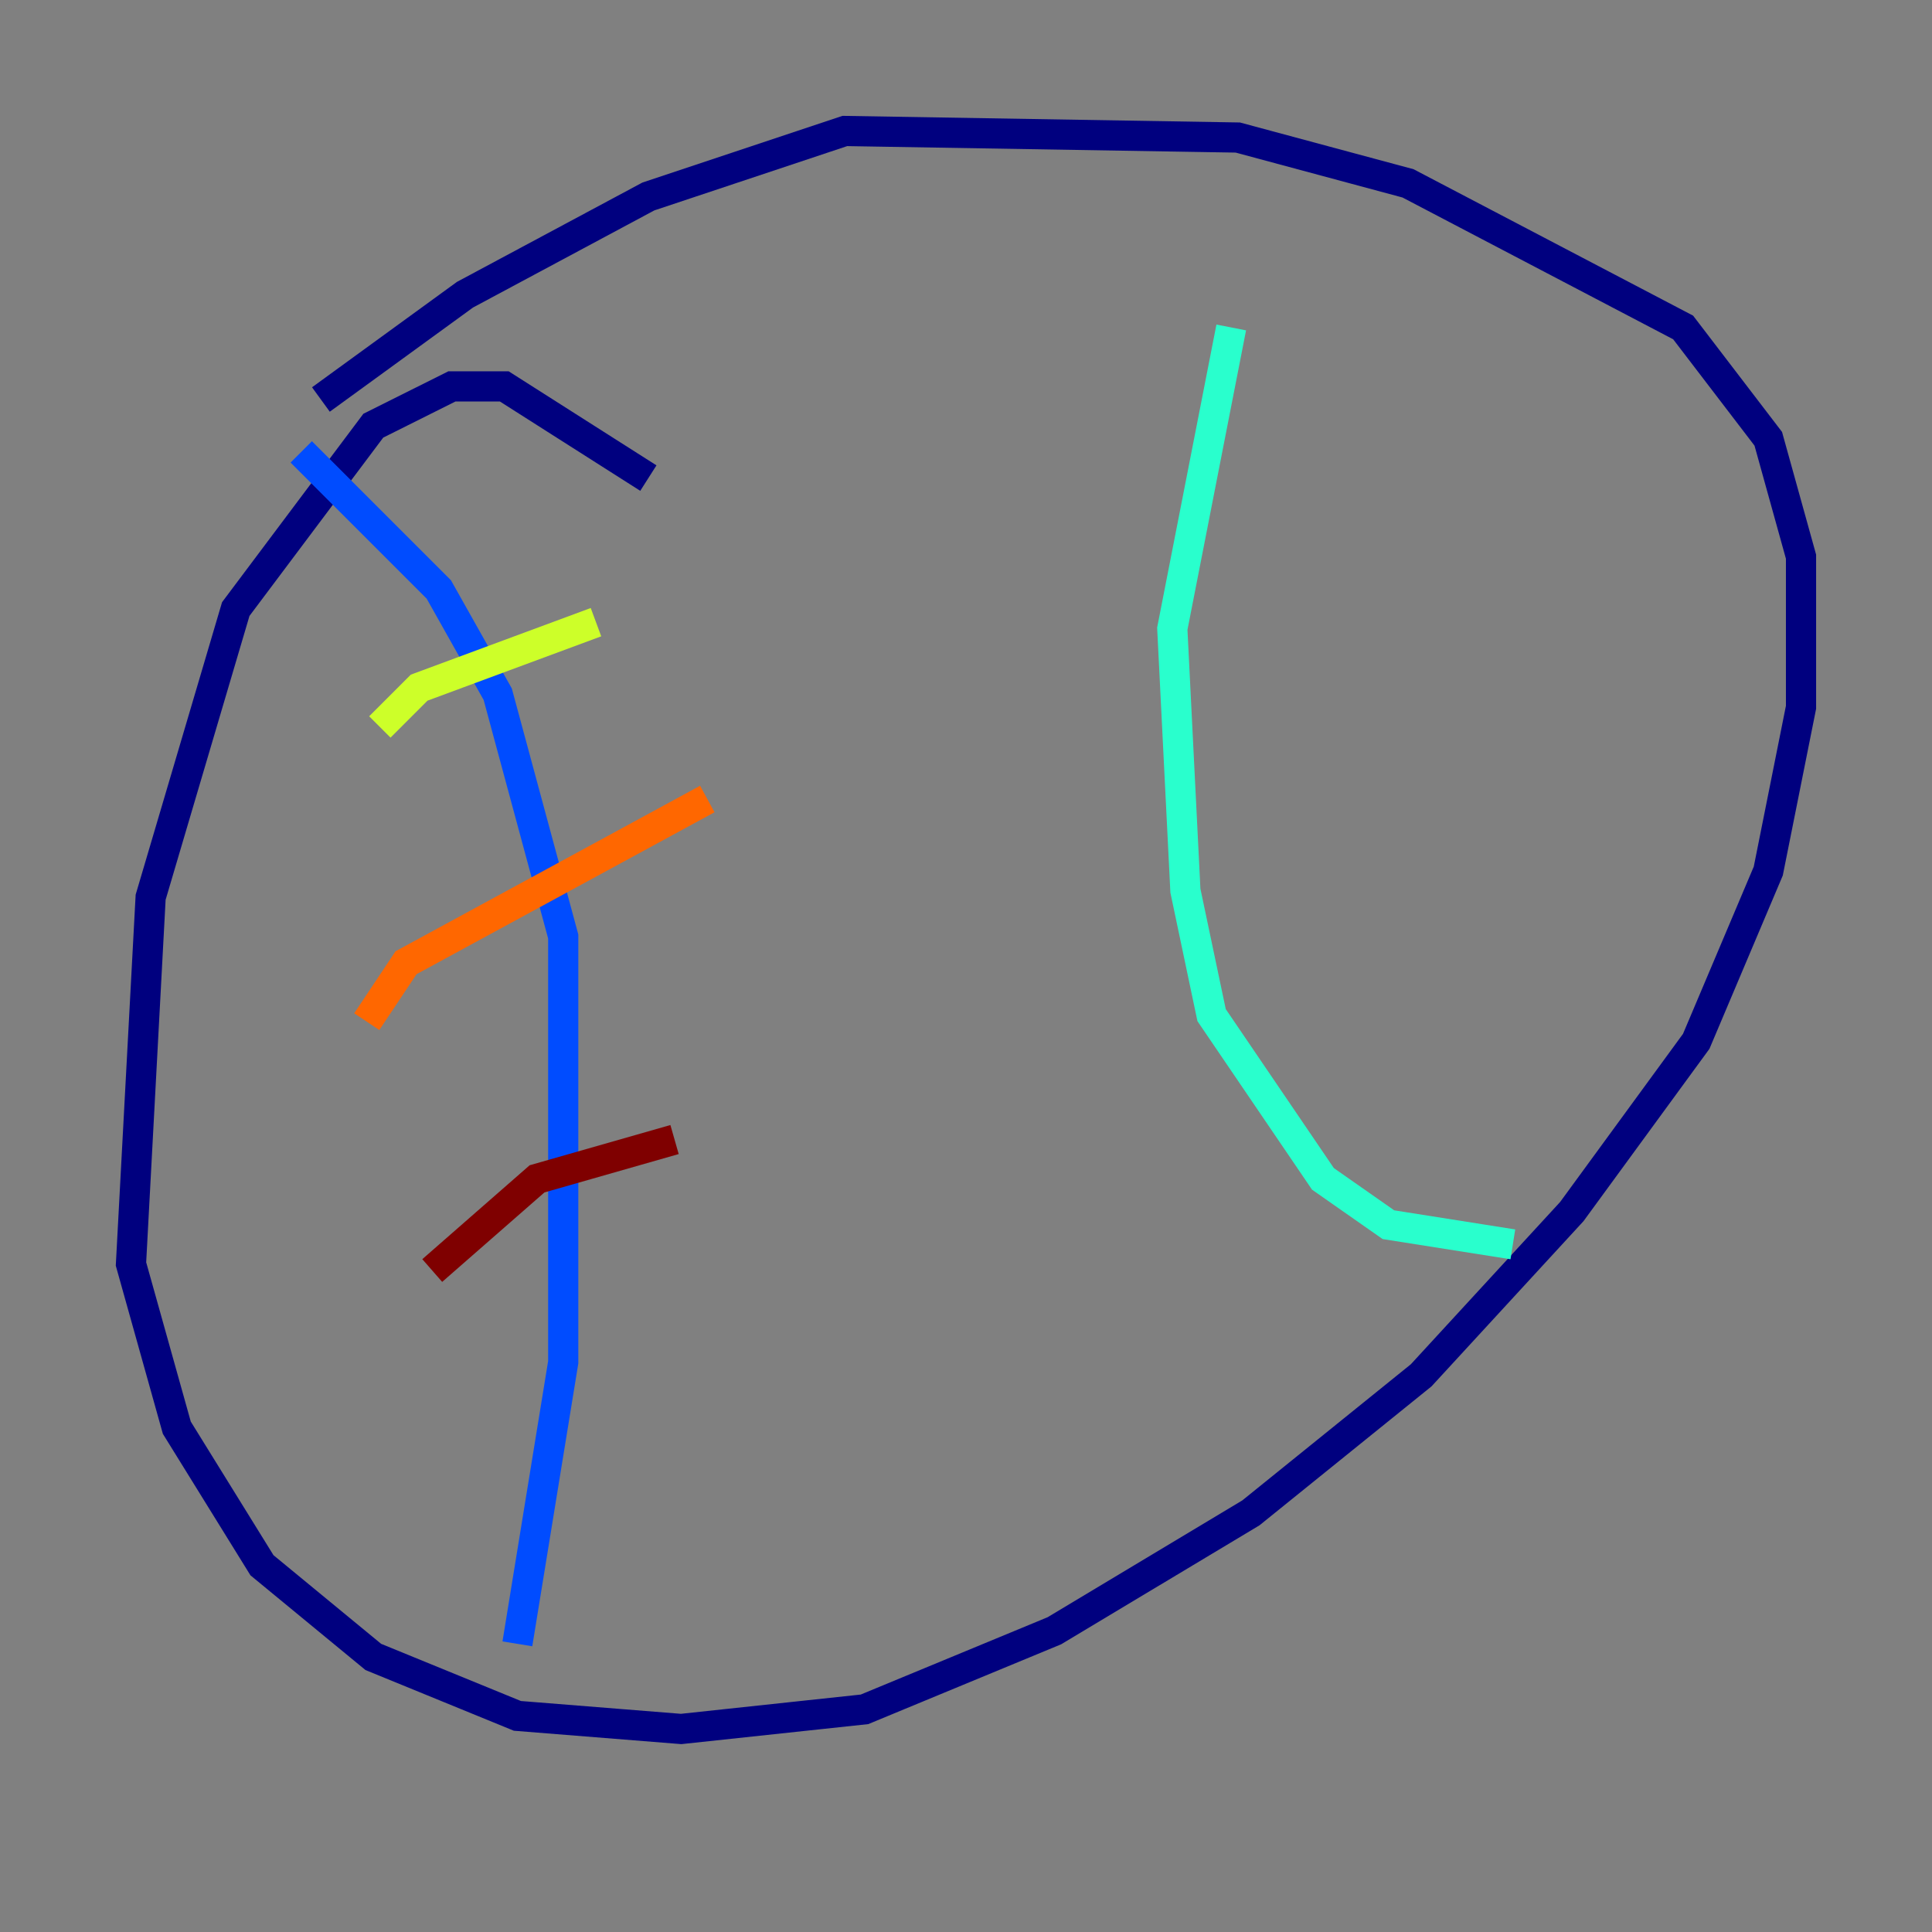 <?xml version="1.0" encoding="utf-8" ?>
<svg baseProfile="tiny" height="128" version="1.2" viewBox="0,0,128,128" width="128" xmlns="http://www.w3.org/2000/svg" xmlns:ev="http://www.w3.org/2001/xml-events" xmlns:xlink="http://www.w3.org/1999/xlink"><rect x="0" y="0" width="128" height="128" fill="#808080" stroke="none"/><defs /><polyline fill="none" points="42.956,31.675 33.41,25.6 29.939,25.6 24.732,28.203 15.62,40.352 9.98,59.444 8.678,83.742 11.715,94.59 17.356,103.702 24.732,109.776 34.278,113.681 45.125,114.549 57.275,113.248 69.858,108.041 82.875,100.231 94.156,91.119 104.136,80.271 112.38,68.99 117.153,57.709 119.322,46.861 119.322,36.881 117.153,29.071 111.512,21.695 93.288,12.149 82.007,9.112 55.973,8.678 42.956,13.017 30.807,19.525 21.261,26.468" stroke="#00007f" stroke-width="2" /><polyline fill="none" points="19.959,29.939 29.071,39.051 32.976,45.993 37.315,62.047 37.315,90.251 34.278,108.909" stroke="#004cff" stroke-width="2" /><polyline fill="none" points="81.573,21.695 77.668,41.654 78.536,59.01 80.271,67.254 87.647,78.102 91.986,81.139 100.231,82.441" stroke="#29ffcd" stroke-width="2" /><polyline fill="none" points="25.166,48.163 27.77,45.559 39.485,41.22" stroke="#cdff29" stroke-width="2" /><polyline fill="none" points="24.298,67.688 26.902,63.783 46.861,52.936" stroke="#ff6700" stroke-width="2" /><polyline fill="none" points="28.637,84.176 35.58,78.102 44.691,75.498" stroke="#7f0000" stroke-width="2" /></svg>